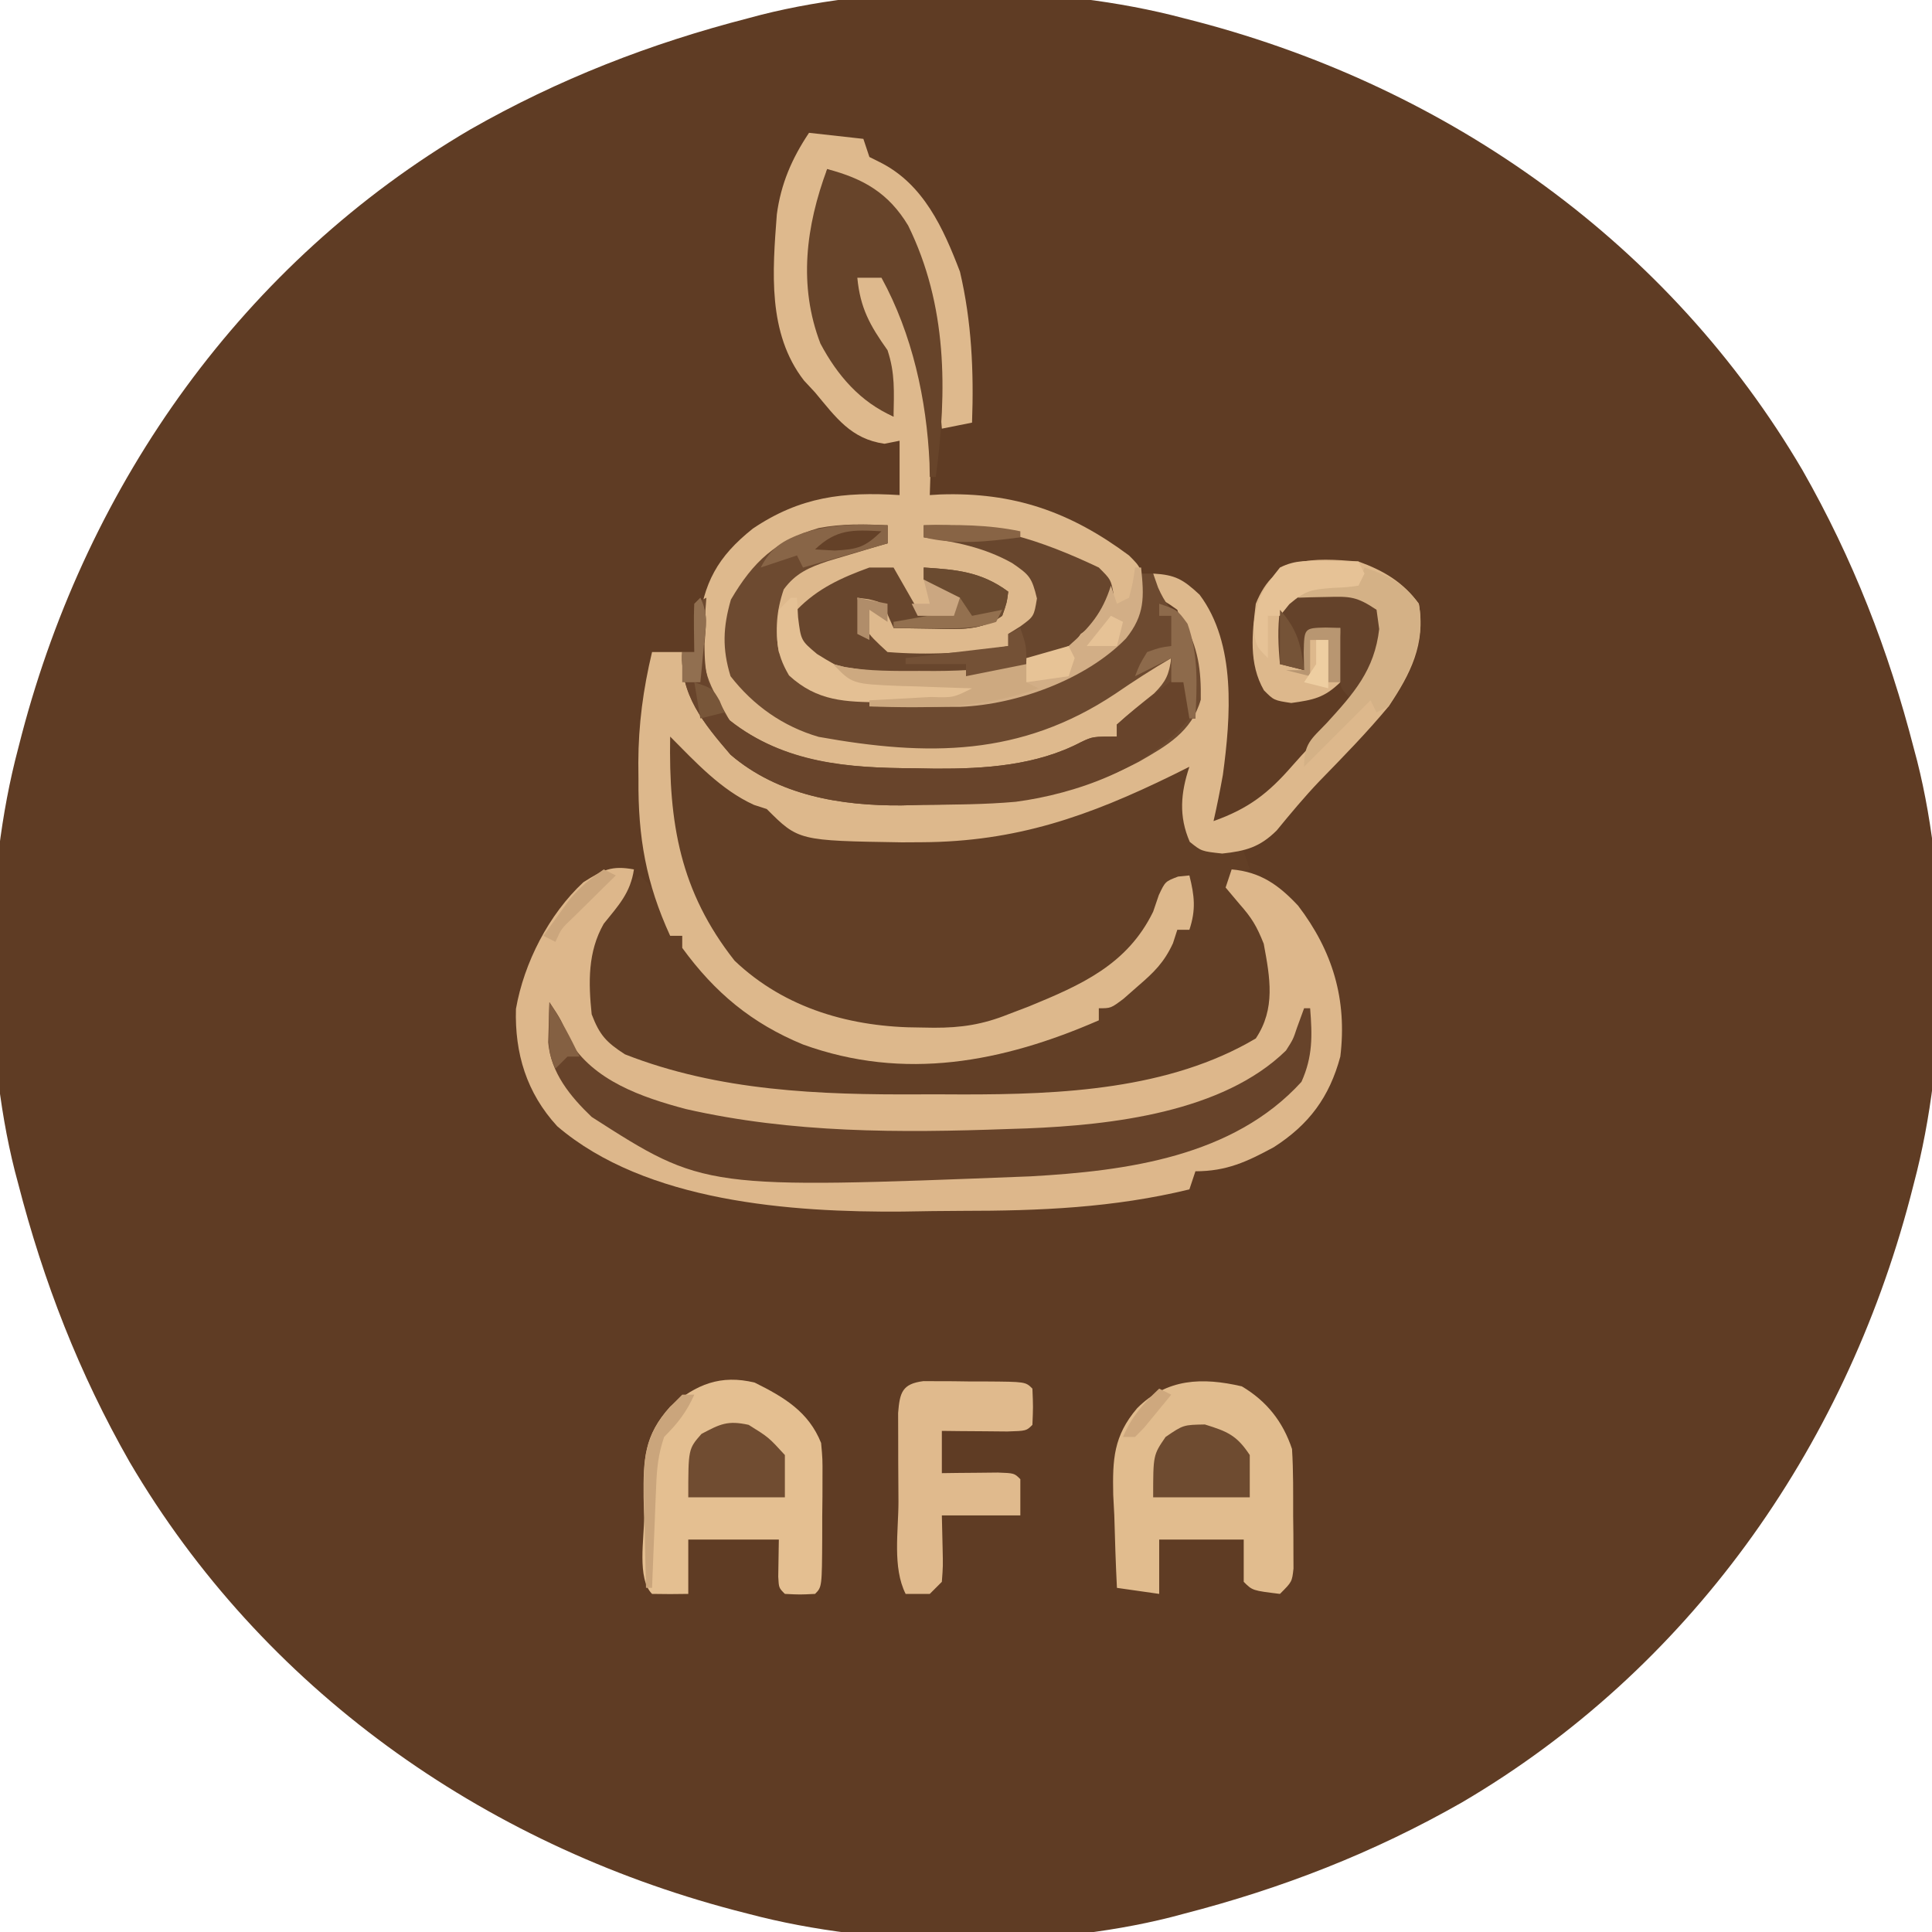 <?xml version="1.0" encoding="UTF-8"?>
<svg version="1.1" xmlns="http://www.w3.org/2000/svg" width="320" height="320">
<path d="M0 0 C1.188 0.306 1.188 0.306 2.399 0.618 C44.198 11.633 80.535 37.383 102.541 74.865 C110.899 89.518 116.793 104.67 121 121 C121.181 121.681 121.362 122.362 121.548 123.063 C126.901 144.253 126.6 171.907 121 193 C120.694 194.188 120.694 194.188 120.382 195.399 C109.367 237.198 83.617 273.535 46.135 295.541 C31.482 303.899 16.33 309.793 0 314 C-1.021 314.271 -1.021 314.271 -2.063 314.548 C-23.253 319.901 -50.907 319.6 -72 314 C-73.188 313.694 -73.188 313.694 -74.399 313.382 C-116.198 302.367 -152.535 276.617 -174.541 239.135 C-182.899 224.482 -188.793 209.33 -193 193 C-193.181 192.319 -193.362 191.638 -193.548 190.937 C-198.901 169.747 -198.6 142.093 -193 121 C-192.694 119.812 -192.694 119.812 -192.382 118.601 C-181.367 76.802 -155.617 40.465 -118.135 18.459 C-103.482 10.101 -88.33 4.207 -72 0 C-71.319 -0.181 -70.638 -0.362 -69.937 -0.548 C-48.747 -5.901 -21.093 -5.6 0 0 Z " fill="#5F3C24" transform="translate(196,3)"/>
<path d="M0 0 C3.448 1.149 4.526 2.738 6.746 5.508 C9.64 8.952 12.854 10.457 17 12 C18.155 12.516 19.31 13.031 20.5 13.562 C34.362 19.256 53.669 17.629 67.496 12.512 C72.218 10.475 76.909 8.41 81.523 6.137 C84 5 84 5 86 5 C85.977 5.687 85.954 6.374 85.93 7.082 C85.912 7.983 85.894 8.884 85.875 9.812 C85.852 10.706 85.829 11.599 85.805 12.52 C85.817 15.254 85.817 15.254 88 18 C91.568 18.736 91.568 18.736 95 19 C95.495 20.485 95.495 20.485 96 22 C94.515 22.495 94.515 22.495 93 23 C94.116 25.51 95.244 27.281 97.062 29.375 C99.346 32.469 99.706 34.184 100 38 C100.075 38.728 100.15 39.457 100.227 40.207 C100.488 44.348 100.461 46.352 98 49.812 C83.346 60.498 63.876 60.187 46.426 60.185 C44.033 60.187 41.64 60.206 39.246 60.225 C31.202 60.254 23.27 59.981 15.27 59.109 C14.546 59.031 13.822 58.953 13.076 58.872 C4.193 57.802 -6.665 55.933 -12.812 48.938 C-14.828 43.952 -14.932 38.886 -13.273 33.75 C-11.221 29.344 -8.617 26.215 -5 23 C-2.975 24.933 -1.579 26.632 0 29 C0 30.32 0 31.64 0 33 C0.66 33 1.32 33 2 33 C3.214 34.505 4.371 36.056 5.5 37.625 C12.589 46.705 22.692 51.424 34 53 C47.262 53.956 58.528 51.266 71 47 C71 46.34 71 45.68 71 45 C72.373 43.862 73.8 42.788 75.25 41.75 C79.191 38.799 81.464 36.158 84 32 C84.66 32 85.32 32 86 32 C86 29.36 86 26.72 86 24 C84.069 23.957 84.069 23.957 82 25 C81.267 26.667 80.542 28.339 79.879 30.035 C76.148 38.376 68.944 41.401 61 45 C59.989 45.531 58.979 46.062 57.938 46.609 C49.73 50.495 36.854 50.573 28.125 47.875 C26.731 47.294 25.356 46.665 24 46 C22.646 45.379 22.646 45.379 21.266 44.746 C11.243 39.776 5.624 33.073 1.09 22.875 C-1.341 15.634 -0.428 7.508 0 0 Z " fill="#623F26" transform="translate(111,122)"/>
<path d="M0 0 C2.97 0.33 5.94 0.66 9 1 C9.33 1.99 9.66 2.98 10 4 C10.866 4.433 10.866 4.433 11.75 4.875 C18.95 8.475 22.239 15.776 25 23 C26.938 31.249 27.31 39.556 27 48 C24.525 48.495 24.525 48.495 22 49 C21.933 48.17 21.933 48.17 21.864 47.323 C20.836 27.844 20.836 27.844 12 11 C9.129 9.017 6.175 7.439 3 6 C0.189 17.343 -0.739 28.403 5 39 C7.578 42.244 10.267 45.133 14 47 C13.137 40.112 11.789 34.794 7.926 28.973 C7 27 7 27 7.355 24.746 C7.568 24.17 7.781 23.594 8 23 C10.25 22.938 10.25 22.938 13 24 C14.858 26.8 15.904 29.837 17 33 C17.302 33.819 17.603 34.637 17.914 35.48 C20.546 43.609 20.286 51.564 20 60 C20.874 59.948 20.874 59.948 21.766 59.895 C33.9 59.494 43.278 62.77 53 70 C55 72 55 72 55.5 75.688 C55.373 80.064 53.833 82.376 50.832 85.469 C38.685 95.621 21.818 95.768 6.875 94.797 C2.413 94.171 -0.428 93.116 -3.625 89.875 C-5.547 87.248 -6.425 85.191 -6.625 81.938 C-5.915 77.463 -5.039 75.351 -2 72 C2.954 69.237 7.449 68.487 13 68 C13 67.01 13 66.02 13 65 C-0.498 66.697 -0.498 66.697 -10.832 74.902 C-12.98 78.76 -13.312 82.645 -13 87 C-11.055 92.148 -6.628 95.785 -1.676 98.074 C11.534 102.645 29.045 103.375 41.809 97.227 C49.011 93.682 49.011 93.682 55.258 88.742 C55.833 88.167 56.408 87.592 57 87 C57.99 87 58.98 87 60 87 C59.725 91.678 57.668 93.746 54.473 96.863 C53 98 53 98 51 98 C51 98.66 51 99.32 51 100 C48.794 100.819 46.585 101.63 44.375 102.438 C43.145 102.89 41.915 103.342 40.648 103.809 C33.27 106.218 26.068 106.247 18.375 106.312 C17.263 106.342 16.15 106.371 15.004 106.4 C4.199 106.482 -6.404 104.244 -14.465 96.613 C-18.417 92.091 -18.636 87.793 -18.344 81.93 C-17.475 74.525 -15.184 70.233 -9.293 65.543 C-1.448 60.264 5.681 59.424 15 60 C15 57.03 15 54.06 15 51 C14.175 51.165 13.35 51.33 12.5 51.5 C6.943 50.706 4.484 47.176 1 43 C0.392 42.345 -0.217 41.69 -0.844 41.016 C-6.9 33.188 -6.048 22.934 -5.333 13.519 C-4.665 8.471 -2.84 4.239 0 0 Z " fill="#DEB98D" transform="translate(134,22)"/>
<path d="M0 0 C-0.579 3.906 -2.569 5.979 -5 9 C-7.669 13.671 -7.543 18.767 -7 24 C-5.673 27.465 -4.594 28.614 -1.5 30.625 C14.058 36.737 30.803 37.35 47.342 37.261 C49.698 37.25 52.053 37.261 54.408 37.273 C70.713 37.289 88.662 36.496 103 28 C106.293 23.06 105.371 17.988 104.312 12.312 C103.153 9.386 102.322 8.022 100.312 5.75 C99.549 4.843 98.786 3.935 98 3 C98.33 2.01 98.66 1.02 99 0 C103.788 0.422 106.792 2.581 110 6 C115.744 13.527 118.141 21.552 117 31 C115.197 37.714 111.827 42.256 106 46 C101.52 48.429 98.152 50 93 50 C92.67 50.99 92.34 51.98 92 53 C79.437 56.051 67.211 56.559 54.322 56.556 C51.032 56.562 47.746 56.617 44.457 56.674 C26.088 56.819 1.99 55.121 -12.711 42.535 C-17.787 37.005 -19.756 30.469 -19.543 23.109 C-18.205 15.448 -14.089 7.437 -8.375 2.125 C-5.117 0.074 -3.74 -0.68 0 0 Z " fill="#DDB78B" transform="translate(105,144)"/>
<path d="M0 0 C4.157 1.512 7.388 3.384 10 7 C11.185 13.581 8.613 18.663 5 24 C1.396 28.346 -2.557 32.371 -6.491 36.417 C-8.969 39.017 -11.259 41.77 -13.535 44.547 C-16.329 47.319 -18.67 47.965 -22.562 48.375 C-26 48 -26 48 -27.938 46.438 C-29.788 42.193 -29.441 38.323 -28 34 C-28.897 34.447 -29.794 34.895 -30.719 35.355 C-44.659 42.183 -56.669 46.422 -72.312 46.5 C-73.94 46.51 -73.94 46.51 -75.601 46.519 C-92.752 46.248 -92.752 46.248 -98 41 C-98.701 40.773 -99.403 40.546 -100.125 40.312 C-105.601 37.813 -109.79 33.231 -114 29 C-114.249 43.29 -112.387 54.619 -103.336 66.113 C-94.909 74.146 -83.837 77.178 -72.562 77.188 C-71.825 77.2 -71.087 77.212 -70.326 77.225 C-65.797 77.237 -62.258 76.704 -58 75 C-56.877 74.572 -55.754 74.144 -54.598 73.703 C-45.96 70.153 -38.286 66.797 -34 58 C-33.536 56.639 -33.536 56.639 -33.062 55.25 C-32 53 -32 53 -29.875 52.188 C-28.947 52.095 -28.947 52.095 -28 52 C-27.155 55.378 -26.892 57.675 -28 61 C-28.66 61 -29.32 61 -30 61 C-30.237 61.736 -30.474 62.472 -30.719 63.23 C-32.198 66.427 -33.844 68.023 -36.5 70.312 C-37.294 71.01 -38.088 71.707 -38.906 72.426 C-41 74 -41 74 -43 74 C-43 74.66 -43 75.32 -43 76 C-58.92 82.938 -75.192 86.081 -92 80 C-100.479 76.505 -106.591 71.426 -112 64 C-112 63.34 -112 62.68 -112 62 C-112.66 62 -113.32 62 -114 62 C-117.993 53.287 -119.329 45.668 -119.25 36.125 C-119.258 35.196 -119.265 34.266 -119.273 33.309 C-119.256 26.991 -118.466 21.143 -117 15 C-115.35 15 -113.7 15 -112 15 C-111.853 15.557 -111.706 16.114 -111.555 16.688 C-109.526 23.59 -106.832 29.509 -100.633 33.539 C-91.161 38.462 -83.263 39.319 -72.688 39.25 C-71.515 39.258 -70.343 39.265 -69.135 39.273 C-54.952 39.242 -41.77 36.852 -30.777 27.391 C-29 26 -29 26 -27 26 C-27.308 16.73 -27.308 16.73 -30 8 C-32.001 6.579 -32.001 6.579 -34 6 C-34 4.68 -34 3.36 -34 2 C-30.329 2.21 -29.049 2.955 -26.312 5.5 C-20.201 13.649 -21.158 25.784 -22.453 35.344 C-22.916 37.911 -23.419 40.457 -24 43 C-18.217 40.937 -14.938 38.414 -10.938 33.812 C-10.419 33.233 -9.901 32.654 -9.368 32.057 C-0.719 22.867 -0.719 22.867 3.312 11.375 C3.209 10.261 3.106 9.148 3 8 C-0.653 5.565 -3.75 5.445 -8 6 C-9.32 6.66 -10.64 7.32 -12 8 C-12 10.97 -12 13.94 -12 17 C-10.515 17.495 -10.515 17.495 -9 18 C-9.021 17.031 -9.041 16.061 -9.062 15.062 C-9 12 -9 12 -8 11 C-6.334 10.959 -4.666 10.957 -3 11 C-2.712 14.051 -2.574 16.958 -3 20 C-5.672 22.593 -7.469 22.926 -11.125 23.438 C-14 23 -14 23 -15.652 21.34 C-18.196 16.923 -17.612 11.932 -17 7 C-13.781 -1.055 -7.668 -0.607 0 0 Z " fill="#DDB88C" transform="translate(225,93)"/>
<path d="M0 0 C0 0.99 0 1.98 0 3 C-0.904 3.266 -1.807 3.531 -2.738 3.805 C-3.918 4.158 -5.097 4.511 -6.312 4.875 C-8.07 5.397 -8.07 5.397 -9.863 5.93 C-12.971 6.99 -15.212 7.922 -17.188 10.625 C-18.39 14.141 -18.649 17.369 -18 21 C-16.024 24.557 -14.771 26.266 -11.039 27.812 C0.446 30.635 13.972 30.156 25 26 C25.811 25.698 26.622 25.397 27.457 25.086 C32.393 23.072 36.392 20.96 40 17 C41.033 14.034 41.607 11.111 42 8 C42.66 8 43.32 8 44 8 C44.402 9.145 44.402 9.145 44.812 10.312 C45.975 12.944 46.973 14.057 49 16 C51.485 20.164 51.963 24.087 51.887 28.887 C50.366 34.226 46.241 36.522 41.664 39.156 C30.086 45.217 18.675 46.207 5.812 46.312 C4.657 46.342 3.501 46.371 2.311 46.4 C-7.755 46.474 -18.123 44.752 -26 38 C-30.452 32.795 -34.394 28.09 -34 21 C-33.34 21 -32.68 21 -32 21 C-32 18.36 -32 15.72 -32 13 C-31.34 12.67 -30.68 12.34 -30 12 C-30.07 12.918 -30.139 13.836 -30.211 14.781 C-30.682 24.356 -30.682 24.356 -26.117 32.383 C-16.906 39.419 -6.59 40.2 4.5 40.25 C5.621 40.271 6.743 40.291 7.898 40.312 C16.113 40.35 24.677 39.806 32.088 35.899 C34 35 34 35 38 35 C38 34.34 38 33.68 38 33 C39.972 31.176 42.056 29.53 44.152 27.852 C46.136 25.864 46.62 24.739 47 22 C43.803 23.857 40.738 25.853 37.688 27.938 C22.078 38.318 6.673 38.301 -11.406 35.047 C-17.315 33.326 -22.225 29.853 -26 25 C-27.398 20.447 -27.252 16.874 -25.938 12.312 C-22.248 6.005 -18.485 2.52 -11.391 0.457 C-7.533 -0.28 -3.918 -0.187 0 0 Z " fill="#6D4A30" transform="translate(147,87)"/>
<path d="M0 0 C2 3 2 3 3.25 6.25 C7.267 13.012 15.351 15.76 22.6 17.693 C40.201 21.696 58.052 21.65 76 21 C77.022 20.967 78.044 20.933 79.097 20.899 C93.063 20.339 111.527 18.254 122 8 C123.183 6.15 123.183 6.15 123.812 4.25 C124.204 3.178 124.596 2.105 125 1 C125.33 1 125.66 1 126 1 C126.361 5.51 126.447 9.008 124.562 13.188 C113.26 25.592 95.633 27.943 79.68 28.84 C25.639 30.957 25.639 30.957 7 19 C3.441 15.598 0.221 11.664 -0.195 6.641 C-0.172 5.852 -0.149 5.063 -0.125 4.25 C-0.107 3.451 -0.089 2.652 -0.07 1.828 C-0.047 1.225 -0.024 0.622 0 0 Z " fill="#67432A" transform="translate(91,166)"/>
<path d="M0 0 C4.102 2.439 6.792 5.813 8.312 10.375 C8.542 14.059 8.498 17.747 8.5 21.438 C8.512 22.457 8.524 23.476 8.537 24.525 C8.54 25.984 8.54 25.984 8.543 27.473 C8.547 28.365 8.551 29.257 8.555 30.176 C8.312 32.375 8.312 32.375 6.312 34.375 C1.757 33.819 1.757 33.819 0.312 32.375 C0.312 30.065 0.312 27.755 0.312 25.375 C-4.308 25.375 -8.928 25.375 -13.688 25.375 C-13.688 28.345 -13.688 31.315 -13.688 34.375 C-15.998 34.045 -18.308 33.715 -20.688 33.375 C-20.892 29.376 -21.016 25.378 -21.125 21.375 C-21.184 20.25 -21.242 19.124 -21.303 17.965 C-21.423 12.069 -21.257 8.233 -17.348 3.625 C-12.421 -1.323 -6.562 -1.526 0 0 Z " fill="#E1BC8E" transform="translate(205.688,229.625)"/>
<path d="M0 0 C4.865 2.413 8.935 4.832 11 10 C11.243 12.641 11.243 12.641 11.23 15.605 C11.229 16.671 11.227 17.736 11.225 18.834 C11.206 20.494 11.206 20.494 11.188 22.188 C11.187 23.306 11.186 24.424 11.186 25.576 C11.14 33.86 11.14 33.86 10 35 C7.5 35.125 7.5 35.125 5 35 C4 34 4 34 3.902 32.152 C3.935 30.102 3.967 28.051 4 26 C-0.95 26 -5.9 26 -11 26 C-11 28.97 -11 31.94 -11 35 C-13 35.043 -15 35.041 -17 35 C-19.528 32.472 -18.283 25.705 -18.312 22.312 C-18.356 20.678 -18.356 20.678 -18.4 19.01 C-18.451 12.676 -18.32 8.775 -14 4 C-9.682 0.271 -5.639 -1.366 0 0 Z " fill="#E4BF91" transform="translate(125,229)"/>
<path d="M0 0 C10.753 -0.389 19.298 2.407 29 7 C31 9 31 9 31.438 11.375 C31 14 31 14 28.625 16.125 C27.759 16.744 26.892 17.363 26 18 C25.34 18.99 24.68 19.98 24 21 C12.826 25.647 -1.36 27.303 -13.137 24.164 C-16.343 22.791 -18.532 21.468 -21 19 C-21.438 16.625 -21.438 16.625 -21 14 C-17.56 10.455 -13.605 8.675 -9 7 C-7.68 7 -6.36 7 -5 7 C-3.68 9.31 -2.36 11.62 -1 14 C0.98 14 2.96 14 5 14 C5 13.34 5 12.68 5 12 C4.175 11.505 3.35 11.01 2.5 10.5 C1.675 10.005 0.85 9.51 0 9 C0 8.34 0 7.68 0 7 C5.38 7.34 9.533 7.686 14 11 C13.75 12.875 13.75 12.875 13 15 C9.442 17.512 5.984 17.203 1.75 17.125 C0.487 17.107 -0.777 17.089 -2.078 17.07 C-3.042 17.047 -4.007 17.024 -5 17 C-5.286 16.355 -5.572 15.711 -5.867 15.047 C-6.814 12.801 -6.814 12.801 -9.125 12.25 C-9.744 12.168 -10.363 12.085 -11 12 C-9.902 17.408 -9.902 17.408 -6 21 C0.674 21.532 7.419 21.224 14 20 C14 19.34 14 18.68 14 18 C14.66 17.587 15.32 17.175 16 16.75 C18.261 15.102 18.261 15.102 18.75 12.125 C17.906 8.608 17.486 8.208 14.625 6.25 C9.986 3.665 5.219 2.717 0 2 C0 1.34 0 0.68 0 0 Z " fill="#68462D" transform="translate(153,87)"/>
<path d="M0 0 C6.05 1.584 10.193 4.003 13.418 9.352 C19.905 22.555 19.908 36.692 18 51 C17.67 51 17.34 51 17 51 C16.986 50.247 16.972 49.494 16.957 48.719 C16.484 38.194 14.106 27.333 9 18 C7.68 18 6.36 18 5 18 C5.479 23.035 7.093 25.913 10 30 C11.283 33.85 11.066 36.947 11 41 C5.484 38.587 1.684 34.173 -1.117 28.895 C-4.801 19.263 -3.514 9.454 0 0 Z " fill="#67442A" transform="translate(137,28)"/>
<path d="M0 0 C1.348 2.696 0.881 4.624 0.688 7.625 C0.681 13.001 1.331 16.234 4.883 20.312 C13.913 27.51 24.498 28.201 35.5 28.25 C36.621 28.271 37.743 28.291 38.898 28.312 C47.113 28.35 55.677 27.806 63.088 23.899 C65 23 65 23 69 23 C69 22.34 69 21.68 69 21 C70.615 19.564 72.292 18.199 74 16.875 C74.928 16.151 75.856 15.426 76.812 14.68 C77.534 14.125 78.256 13.571 79 13 C79.99 13.495 79.99 13.495 81 14 C81.438 16.625 81.438 16.625 81 20 C74.484 28.13 62.248 32.487 52.224 33.802 C47.097 34.259 41.957 34.27 36.812 34.312 C35.657 34.342 34.501 34.371 33.311 34.4 C23.245 34.474 12.877 32.752 5 26 C0.548 20.795 -3.394 16.09 -3 9 C-2.34 9 -1.68 9 -1 9 C-1.021 7.701 -1.041 6.401 -1.062 5.062 C-1.084 3.708 -1.071 2.352 -1 1 C-0.67 0.67 -0.34 0.34 0 0 Z " fill="#68442B" transform="translate(116,99)"/>
<path d="M0 0 C0.779 0.004 1.558 0.008 2.361 0.012 C3.207 0.014 4.054 0.016 4.926 0.018 C5.81 0.031 6.695 0.043 7.607 0.055 C8.496 0.056 9.385 0.057 10.301 0.057 C16.904 0.103 16.904 0.103 18.045 1.243 C18.17 4.243 18.17 4.243 18.045 7.243 C17.045 8.243 17.045 8.243 13.885 8.341 C11.953 8.323 11.953 8.323 9.982 8.305 C8.692 8.296 7.401 8.287 6.072 8.278 C5.073 8.266 4.074 8.255 3.045 8.243 C3.045 10.553 3.045 12.863 3.045 15.243 C3.899 15.231 4.754 15.22 5.635 15.208 C6.739 15.199 7.844 15.19 8.982 15.18 C10.084 15.169 11.186 15.157 12.322 15.145 C15.045 15.243 15.045 15.243 16.045 16.243 C16.045 18.223 16.045 20.203 16.045 22.243 C11.755 22.243 7.465 22.243 3.045 22.243 C3.086 24.017 3.127 25.79 3.17 27.618 C3.24 30.641 3.24 30.641 3.045 33.243 C2.385 33.903 1.725 34.563 1.045 35.243 C-0.275 35.243 -1.595 35.243 -2.955 35.243 C-5.158 30.837 -4.141 24.857 -4.141 19.957 C-4.143 17.752 -4.161 15.546 -4.18 13.341 C-4.183 11.943 -4.185 10.546 -4.186 9.149 C-4.19 7.874 -4.194 6.598 -4.198 5.284 C-3.929 1.919 -3.548 0.441 0 0 Z " fill="#E0BA8D" transform="translate(152.955,228.757)"/>
<path d="M0 0 C0.33 0 0.66 0 1 0 C1.513 4.875 1.638 7.84 -1.5 11.75 C-8.103 18.555 -19.579 22.711 -28.99 23.077 C-31.265 23.098 -33.537 23.087 -35.812 23.062 C-36.995 23.056 -36.995 23.056 -38.201 23.049 C-40.134 23.037 -42.067 23.019 -44 23 C-44 22.67 -44 22.34 -44 22 C-42.857 21.939 -41.713 21.879 -40.535 21.816 C-39.044 21.732 -37.553 21.647 -36.062 21.562 C-35.308 21.523 -34.553 21.484 -33.775 21.443 C-30.081 21.56 -30.081 21.56 -27 20 C-27.832 19.978 -27.832 19.978 -28.681 19.956 C-31.204 19.881 -33.727 19.785 -36.25 19.688 C-37.123 19.665 -37.995 19.642 -38.895 19.619 C-46.865 19.284 -46.865 19.284 -50 16 C-49.037 16.238 -49.037 16.238 -48.055 16.48 C-36.019 18.527 -22.262 17.95 -11 13 C-7.471 9.923 -5.409 7.484 -4 3 C-3.505 4.485 -3.505 4.485 -3 6 C-2.34 5.67 -1.68 5.34 -1 5 C-0.344 2.473 -0.344 2.473 0 0 Z " fill="#D2AE86" transform="translate(188,94)"/>
<path d="M0 0 C1.5 1.938 1.5 1.938 2.062 5.125 C1.348 9.97 -0.659 13.031 -3.5 16.938 C-5.5 14.938 -5.5 14.938 -5.695 12.555 C-5.661 11.197 -5.661 11.197 -5.625 9.812 C-5.607 8.902 -5.589 7.992 -5.57 7.055 C-5.536 6.007 -5.536 6.007 -5.5 4.938 C-7.15 5.268 -8.8 5.598 -10.5 5.938 C-10.83 7.918 -11.16 9.898 -11.5 11.938 C-12.82 11.607 -14.14 11.277 -15.5 10.938 C-15.788 7.887 -15.915 4.98 -15.5 1.938 C-11.445 -2.244 -5.18 -2.202 0 0 Z " fill="#64422A" transform="translate(227.5,99.062)"/>
<path d="M0 0 C3.914 1.305 6.54 2.628 9 6 C10.158 12.433 7.375 17.662 4 23 C3.34 23.33 2.68 23.66 2 24 C1.67 23.34 1.34 22.68 1 22 C-4.445 27.445 -4.445 27.445 -10 33 C-10 29.123 -8.884 28.5 -6.25 25.75 C-1.773 20.845 1.655 17.004 2.438 10.188 C2.293 9.136 2.149 8.084 2 7 C-1.314 4.791 -2.345 4.775 -6.188 4.875 C-7.539 4.902 -7.539 4.902 -8.918 4.93 C-9.949 4.964 -9.949 4.964 -11 5 C-10.67 4.34 -10.34 3.68 -10 3 C-7.03 3 -4.06 3 -1 3 C-0.67 2.01 -0.34 1.02 0 0 Z " fill="#D4B186" transform="translate(226,94)"/>
<path d="M0 0 C3.312 2.062 3.312 2.062 6 5 C6 7.31 6 9.62 6 12 C0.72 12 -4.56 12 -10 12 C-10 4 -10 4 -7.812 1.5 C-4.69 -0.165 -3.451 -0.758 0 0 Z " fill="#704C31" transform="translate(124,236)"/>
<path d="M0 0 C3.742 1.157 5.29 1.798 7.438 5.062 C7.438 7.372 7.438 9.682 7.438 12.062 C2.158 12.062 -3.123 12.062 -8.562 12.062 C-8.562 5.062 -8.562 5.062 -6.5 2.062 C-3.562 0.062 -3.562 0.062 0 0 Z " fill="#6E4B30" transform="translate(199.562,235.938)"/>
<path d="M0 0 C0.33 0 0.66 0 1 0 C1.062 1.073 1.124 2.145 1.188 3.25 C1.663 7.081 1.663 7.081 4.312 9.312 C8.278 11.802 11.038 13.232 15.766 13.414 C17.1 13.472 17.1 13.472 18.461 13.531 C19.381 13.562 20.302 13.593 21.25 13.625 C22.654 13.683 22.654 13.683 24.086 13.742 C26.39 13.836 28.695 13.922 31 14 C30.34 14.99 29.68 15.98 29 17 C26.833 17.372 26.833 17.372 24.168 17.363 C23.204 17.363 22.241 17.362 21.248 17.361 C20.238 17.345 19.228 17.329 18.188 17.312 C16.69 17.317 16.69 17.317 15.162 17.322 C9.056 17.278 4.384 17.191 -0.312 12.875 C-2.648 8.897 -2.45 6.57 -2 2 C-1.34 1.34 -0.68 0.68 0 0 Z " fill="#E4C094" transform="translate(131,99)"/>
<path d="M0 0 C5.38 0.34 9.533 0.686 14 4 C13.75 5.875 13.75 5.875 13 8 C9.442 10.512 5.984 10.203 1.75 10.125 C0.487 10.107 -0.777 10.089 -2.078 10.07 C-3.042 10.047 -4.007 10.024 -5 10 C-5 9.67 -5 9.34 -5 9 C-1.7 8.34 1.6 7.68 5 7 C5 6.34 5 5.68 5 5 C3.763 4.258 3.763 4.258 2.5 3.5 C1.675 3.005 0.85 2.51 0 2 C0 1.34 0 0.68 0 0 Z " fill="#6B4B30" transform="translate(153,94)"/>
<path d="M0 0 C1.504 0.014 1.504 0.014 3.039 0.027 C3.81 0.039 4.581 0.051 5.375 0.062 C5.705 0.723 6.035 1.383 6.375 2.062 C6.045 2.723 5.715 3.382 5.375 4.062 C3.449 4.336 3.449 4.336 1.062 4.438 C-2.38 4.727 -3.338 4.82 -6.062 7.125 C-6.578 7.764 -7.094 8.404 -7.625 9.062 C-8.285 9.062 -8.945 9.062 -9.625 9.062 C-9.625 11.373 -9.625 13.682 -9.625 16.062 C-11.625 14.062 -11.625 14.062 -12 10.812 C-11.565 6.46 -10.351 4.43 -7.625 1.062 C-4.98 -0.26 -2.947 -0.034 0 0 Z " fill="#E6C296" transform="translate(219.625,92.938)"/>
<path d="M0 0 C0.633 0.162 1.266 0.325 1.918 0.492 C6.066 1.176 10.116 1.145 14.312 1.125 C15.129 1.129 15.946 1.133 16.787 1.137 C21.946 1.128 26.895 0.74 32 0 C32 0.99 32 1.98 32 3 C32.66 3.33 33.32 3.66 34 4 C24.632 7.399 15.807 7.31 6 7 C6 6.67 6 6.34 6 6 C7.143 5.939 8.287 5.879 9.465 5.816 C10.956 5.732 12.447 5.647 13.938 5.562 C14.692 5.523 15.447 5.484 16.225 5.443 C19.919 5.56 19.919 5.56 23 4 C22.168 3.978 22.168 3.978 21.319 3.956 C18.796 3.881 16.273 3.785 13.75 3.688 C12.877 3.665 12.005 3.642 11.105 3.619 C3.135 3.284 3.135 3.284 0 0 Z " fill="#CDA980" transform="translate(138,110)"/>
<path d="M0 0 C0 0.99 0 1.98 0 3 C-4.62 4.32 -9.24 5.64 -14 7 C-14.33 6.34 -14.66 5.68 -15 5 C-16.98 5.66 -18.96 6.32 -21 7 C-19.272 3.659 -17.289 2.495 -13.875 1.25 C-9.135 -0.19 -4.927 -0.235 0 0 Z " fill="#886547" transform="translate(147,87)"/>
<path d="M0 0 C3 1 3 1 4.688 3.312 C6.552 8.551 6.24 13.496 6 19 C5.67 19 5.34 19 5 19 C4.67 17.02 4.34 15.04 4 13 C3.34 13 2.68 13 2 13 C2 11.68 2 10.36 2 9 C0.02 9.99 -1.96 10.98 -4 12 C-3.25 10.062 -3.25 10.062 -2 8 C0.125 7.25 0.125 7.25 2 7 C2 5.35 2 3.7 2 2 C1.34 2 0.68 2 0 2 C0 1.34 0 0.68 0 0 Z " fill="#8D6A4B" transform="translate(192,100)"/>
<path d="M0 0 C1 3 1 3 1 6 C-2.3 6.66 -5.6 7.32 -9 8 C-9 7.34 -9 6.68 -9 6 C-12.3 6 -15.6 6 -19 6 C-19 5.67 -19 5.34 -19 5 C-10.585 4.01 -10.585 4.01 -2 3 C-2 2.34 -2 1.68 -2 1 C-1.34 0.67 -0.68 0.34 0 0 Z " fill="#745136" transform="translate(169,104)"/>
<path d="M0 0 C0.66 0 1.32 0 2 0 C0.691 2.921 -0.756 4.756 -3 7 C-3.973 9.92 -4.193 12.054 -4.316 15.105 C-4.379 16.58 -4.379 16.58 -4.443 18.084 C-4.483 19.108 -4.522 20.132 -4.562 21.188 C-4.606 22.223 -4.649 23.259 -4.693 24.326 C-4.799 26.884 -4.902 29.442 -5 32 C-5.33 32 -5.66 32 -6 32 C-6.117 28.125 -6.187 24.251 -6.25 20.375 C-6.284 19.281 -6.317 18.186 -6.352 17.059 C-6.429 10.693 -6.321 6.817 -2 2 C-1.34 1.34 -0.68 0.68 0 0 Z " fill="#CAA57C" transform="translate(113,231)"/>
<path d="M0 0 C1.207 0.031 1.207 0.031 2.438 0.062 C2.438 3.033 2.438 6.003 2.438 9.062 C1.778 9.062 1.117 9.062 0.438 9.062 C0.438 6.753 0.438 4.442 0.438 2.062 C-0.552 2.062 -1.542 2.062 -2.562 2.062 C-2.562 4.043 -2.562 6.022 -2.562 8.062 C-3.882 7.732 -5.202 7.402 -6.562 7.062 C-5.572 7.062 -4.582 7.062 -3.562 7.062 C-3.583 6.093 -3.604 5.124 -3.625 4.125 C-3.543 0.086 -3.543 0.086 0 0 Z " fill="#B89671" transform="translate(219.562,103.938)"/>
<path d="M0 0 C0.33 0.66 0.66 1.32 1 2 C0.67 2.99 0.34 3.98 0 5 C-2.31 5.33 -4.62 5.66 -7 6 C-7 4.68 -7 3.36 -7 2 C-4.69 1.34 -2.38 0.68 0 0 Z " fill="#E7C396" transform="translate(177,107)"/>
<path d="M0 0 C0.66 0.99 1.32 1.98 2 3 C3.65 2.67 5.3 2.34 7 2 C6.67 2.66 6.34 3.32 6 4 C2.44 5.187 -0.438 5.097 -4.188 5.062 C-5.46 5.053 -6.732 5.044 -8.043 5.035 C-9.507 5.018 -9.507 5.018 -11 5 C-11 4.67 -11 4.34 -11 4 C-10.29 3.879 -9.579 3.758 -8.848 3.633 C-7.929 3.465 -7.009 3.298 -6.062 3.125 C-5.146 2.963 -4.229 2.8 -3.285 2.633 C-2.531 2.424 -1.777 2.215 -1 2 C-0.67 1.34 -0.34 0.68 0 0 Z " fill="#93704F" transform="translate(159,99)"/>
<path d="M0 0 C5.447 -0.097 10.639 -0.129 16 1 C16 1.33 16 1.66 16 2 C10.47 2.71 5.5 3.303 0 2 C0 1.34 0 0.68 0 0 Z " fill="#886445" transform="translate(153,87)"/>
<path d="M0 0 C0.66 0.33 1.32 0.66 2 1 C1.362 1.626 0.724 2.253 0.066 2.898 C-0.76 3.716 -1.586 4.533 -2.438 5.375 C-3.261 6.187 -4.085 6.999 -4.934 7.836 C-7.034 9.823 -7.034 9.823 -8 12 C-8.66 11.67 -9.32 11.34 -10 11 C-9.091 9.724 -8.172 8.454 -7.25 7.188 C-6.74 6.48 -6.229 5.772 -5.703 5.043 C-3.975 2.97 -2.215 1.526 0 0 Z " fill="#CBA67D" transform="translate(100,144)"/>
<path d="M0 0 C1.418 2.836 0.863 4.991 0.562 8.125 C0.461 9.221 0.359 10.316 0.254 11.445 C0.17 12.288 0.086 13.131 0 14 C-0.99 14 -1.98 14 -3 14 C-3 12.35 -3 10.7 -3 9 C-2.34 9 -1.68 9 -1 9 C-1.021 7.701 -1.041 6.401 -1.062 5.062 C-1.084 3.708 -1.071 2.352 -1 1 C-0.67 0.67 -0.34 0.34 0 0 Z " fill="#916F50" transform="translate(116,99)"/>
<path d="M0 0 C1.98 0.99 3.96 1.98 6 3 C5.67 3.99 5.34 4.98 5 6 C3.02 6 1.04 6 -1 6 C-1.33 5.34 -1.66 4.68 -2 4 C-1.01 4 -0.02 4 1 4 C0.67 2.68 0.34 1.36 0 0 Z " fill="#CBA781" transform="translate(153,96)"/>
<path d="M0 0 C2.834 3.203 3.521 5.781 4 10 C2.68 9.67 1.36 9.34 0 9 C0 6.03 0 3.06 0 0 Z " fill="#755337" transform="translate(212,101)"/>
<path d="M0 0 C1.943 2.914 3.464 5.858 5 9 C4.34 9 3.68 9 3 9 C2.34 9.66 1.68 10.32 1 11 C-0.203 8.595 -0.101 7.05 -0.062 4.375 C-0.053 3.558 -0.044 2.74 -0.035 1.898 C-0.024 1.272 -0.012 0.645 0 0 Z " fill="#846042" transform="translate(91,166)"/>
<path d="M0 0 C0.66 0.33 1.32 0.66 2 1 C1.049 2.173 0.089 3.338 -0.875 4.5 C-1.409 5.15 -1.942 5.799 -2.492 6.469 C-2.99 6.974 -3.487 7.479 -4 8 C-4.66 8 -5.32 8 -6 8 C-4.557 4.634 -2.667 2.49 0 0 Z " fill="#CEA87E" transform="translate(192,230)"/>
<path d="M0 0 C2.475 0.495 2.475 0.495 5 1 C5 1.99 5 2.98 5 4 C4.01 3.34 3.02 2.68 2 2 C2 3.65 2 5.3 2 7 C1.34 6.67 0.68 6.34 0 6 C0 4.02 0 2.04 0 0 Z " fill="#B08D6A" transform="translate(142,99)"/>
<path d="M0 0 C-2.712 2.603 -3.891 2.995 -7.75 3.188 C-8.822 3.126 -9.895 3.064 -11 3 C-7.486 -0.374 -4.739 -0.273 0 0 Z " fill="#644128" transform="translate(146,88)"/>
<path d="M0 0 C0.66 0 1.32 0 2 0 C2 2.64 2 5.28 2 8 C0.68 7.67 -0.64 7.34 -2 7 C-1.34 6.01 -0.68 5.02 0 4 C0 2.68 0 1.36 0 0 Z " fill="#EECEA1" transform="translate(218,106)"/>
<path d="M0 0 C0.66 0.33 1.32 0.66 2 1 C1.67 2.32 1.34 3.64 1 5 C-0.65 5 -2.3 5 -4 5 C-2.68 3.35 -1.36 1.7 0 0 Z " fill="#E6C296" transform="translate(184,102)"/>
<path d="M0 0 C3 1 3 1 4.188 3.062 C4.456 3.702 4.724 4.341 5 5 C3.68 5.33 2.36 5.66 1 6 C0.67 4.02 0.34 2.04 0 0 Z " fill="#785639" transform="translate(115,113)"/>
</svg>
